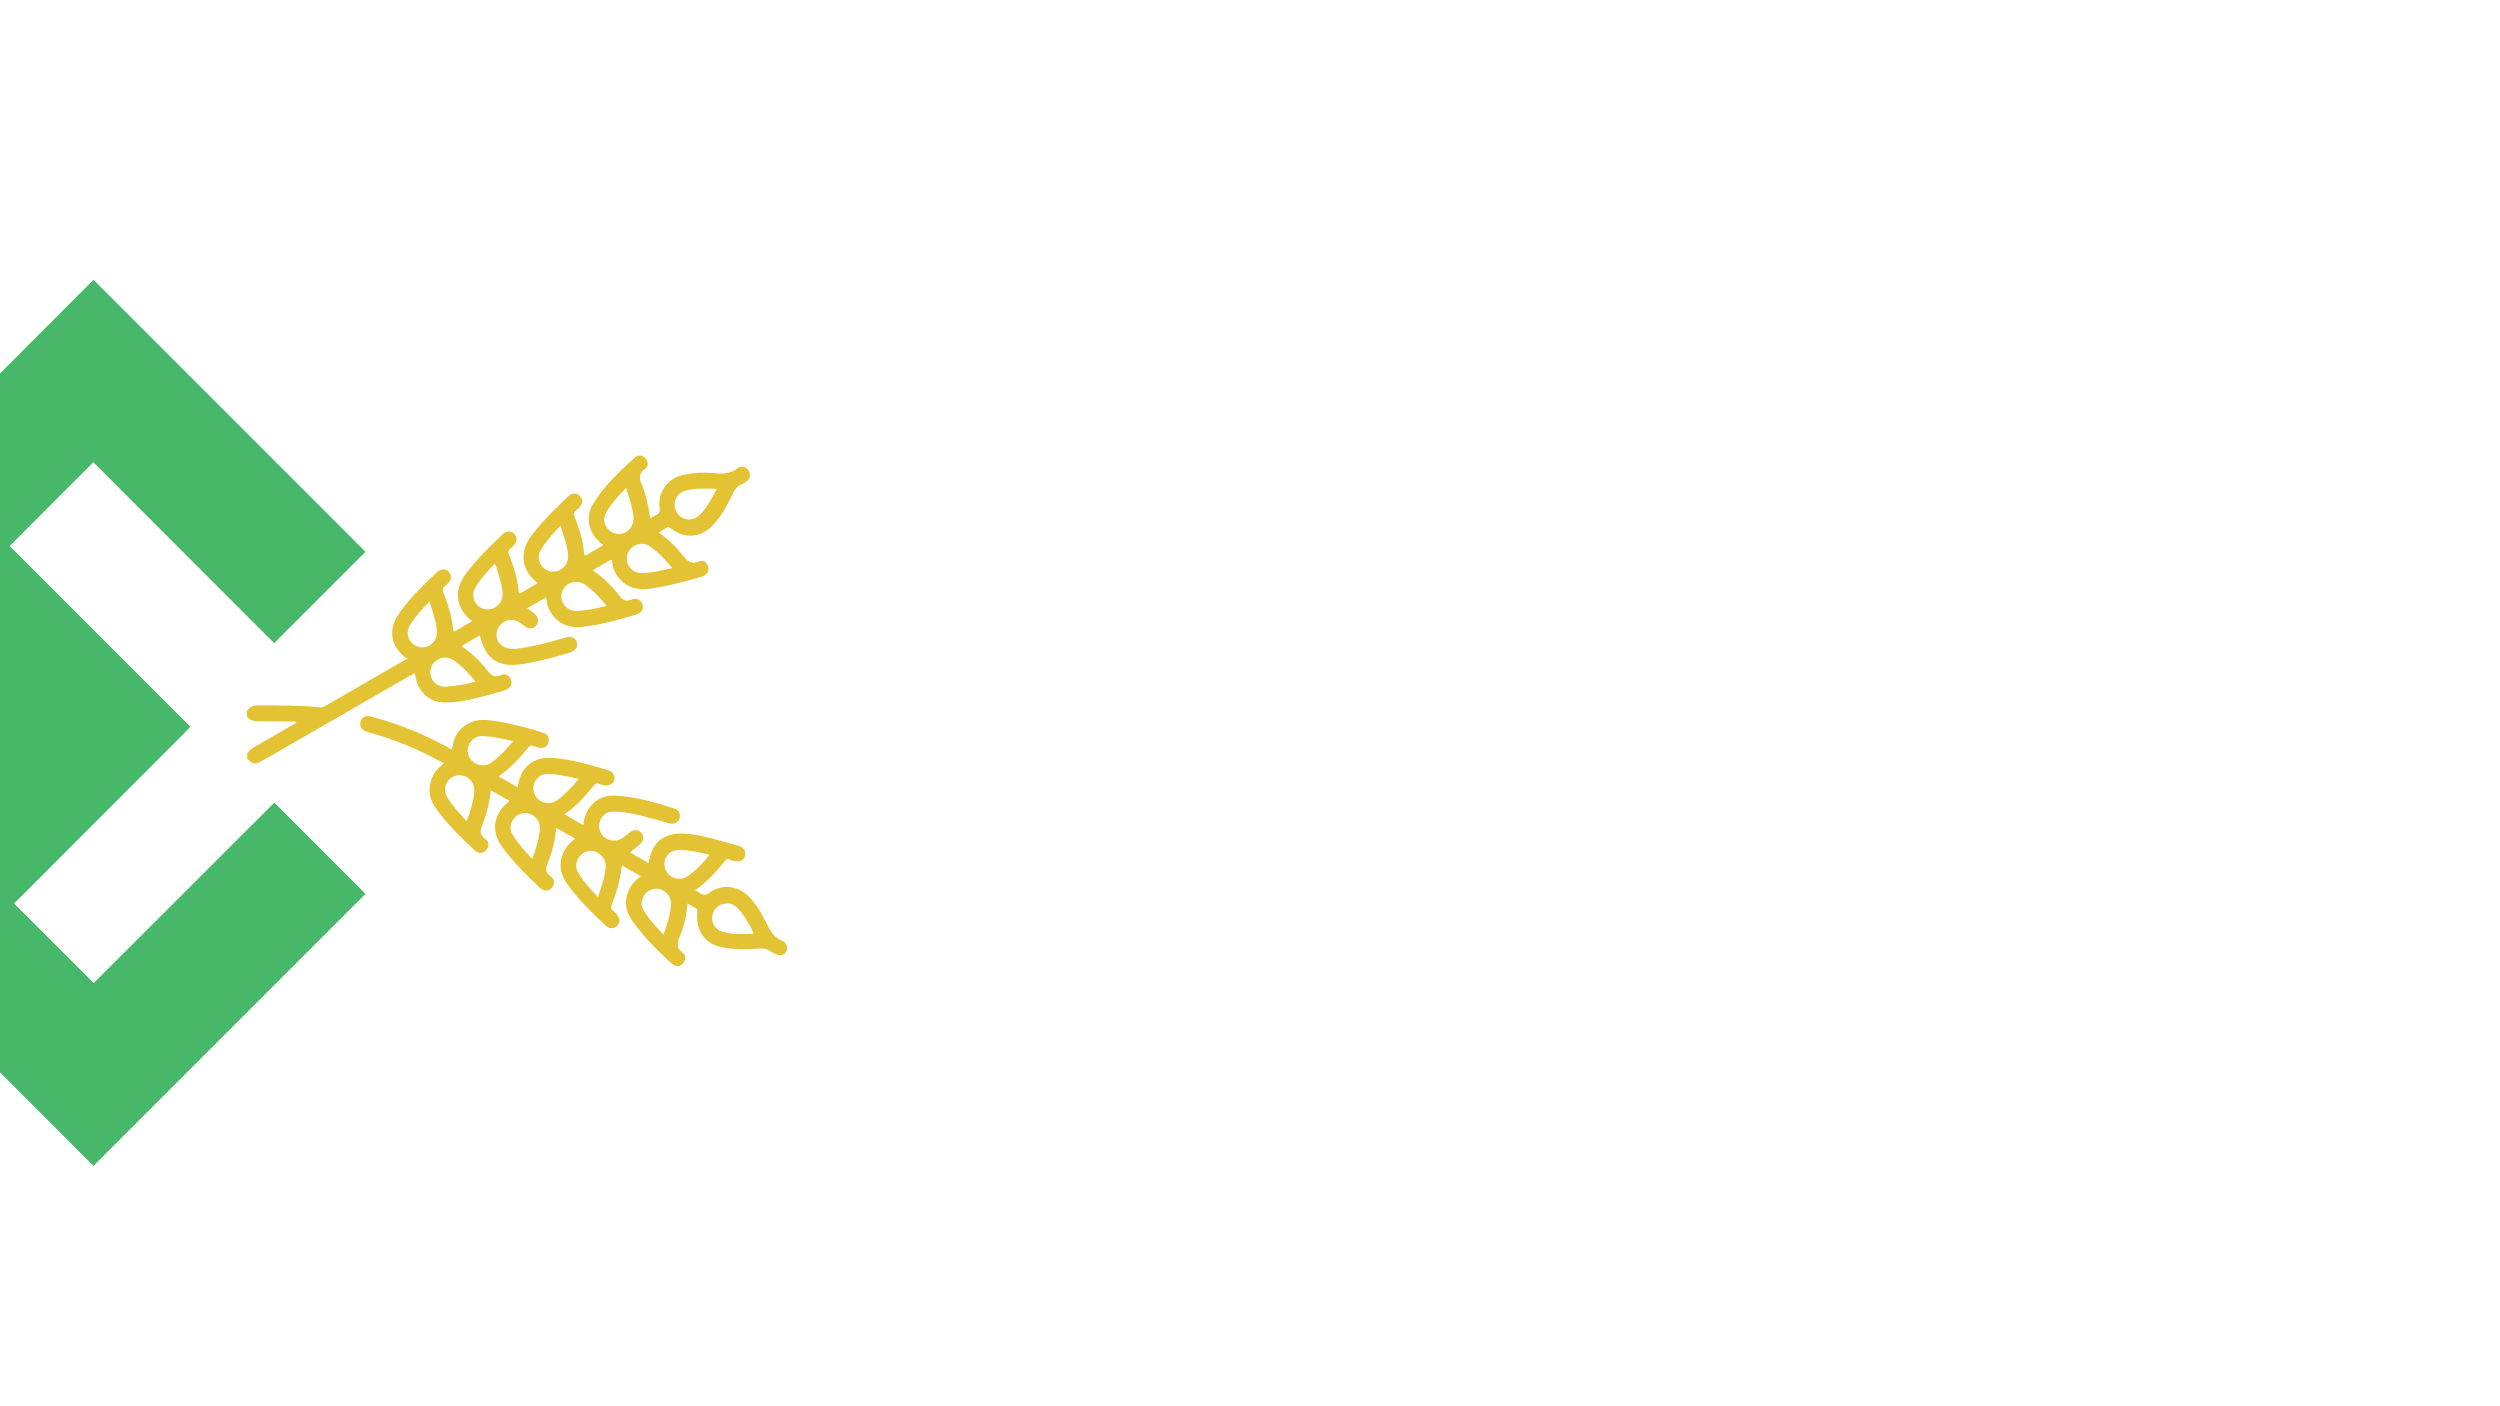 <?xml version="1.0" encoding="utf-8"?>
<!-- Generator: Adobe Illustrator 25.1.0, SVG Export Plug-In . SVG Version: 6.00 Build 0)  -->
<svg version="1.1" id="Layer_1" xmlns="http://www.w3.org/2000/svg" xmlns:xlink="http://www.w3.org/1999/xlink" x="0px" y="0px"
	 viewBox="0 0 1920 1080" style="enable-background:new 0 0 1920 1080;" xml:space="preserve">
<style type="text/css">
	.st0{fill:#FFFFFF;}
	.st1{display:none;opacity:0.7;}
	.st2{display:inline;}
	.st3{fill:#47B76A;}
	.st4{fill:#E3C233;}
</style>
<rect class="st0" width="1920" height="1080"/>
<g>
	<g class="st1">
		<g class="st2">
			<g>
				<g>
					<g>
						<path class="st0" d="M1859.2,435l11.1,0.7l2.2-31.2l-12.4-0.8c-5.4-0.4-10.8-0.7-16.3-1.2l-2.6-0.1L1840,421l-19-1.4l-0.6,8.2
							l0,0l-1.6,23.4l31.2,2.2l0.7-11.1l-20.1-1.4l0.6-7.8v-0.4l20.1,1.4l0.1-0.5l0,0l1.4-19l7.8,0.5L1859.2,435z M1850.6,432.5
							L1850.6,432.5l-0.1,0.5l-20.1-1.4v0.4l-0.7,9.9l20.1,1.4l-0.6,9.2l-29.2-2.1l1.5-21.4l0,0l0.6-8.2l19,1.4l1.3-18.5l1.6,0.1
							c5.4,0.4,10.8,0.7,16.3,1.2l11.3,0.8l-2.1,29.2l-9.2-0.6l1.4-20.1l-9.9-0.7L1850.6,432.5z"/>
					</g>
				</g>
				<g>
					<g>
						<path class="st0" d="M1907.3,483.2l-10.9,16.9l-6.6-4.2l10.5-16.5l-6-3.9l-11-7l4.4-7.1l16.9,10.9l6.1-9.4l-26.3-16.8
							l-17.1,26.7l6.3,4.1l9.8,6.2l-4,6.3l-6.1,9.4l2.2,1.4c4.6,3,9.2,5.9,13.8,8.9l10.3,6.6l16.8-26.3L1907.3,483.2z M1899.6,514.1
							l-9.5-6.1c-4.6-3-9.2-5.9-13.8-8.9l-1.4-0.9l4.9-7.8l0,0l5-7.9l-9.7-6.1l-6.4-4.1l16-25l24.7,15.8l-5,7.7l-16.9-10.9l-5.5,8.7
							l10.4,6.6l6.6,4.2l-10.5,16.5l8.4,5.3l10.8-17l7.7,5L1899.6,514.1z"/>
					</g>
				</g>
				<g>
					<g>
						<path class="st0" d="M1974.5,473.2l11.1,0.7l2.2-31.2l-12.5-0.9c-5.3-0.4-10.8-0.7-16.2-1.1l-2.6-0.1l-1.3,18.5l-18.9-1.4
							l-0.6,8.2l0,0l-1.4,18.7l-0.4,4.6l14.1,1l17.1,1.2l0.7-11.1L1946,479l0.6-7.8v-0.4l20.1,1.4l0.1-0.5l1.4-19l7.8,0.5
							L1974.5,473.2z M1965.8,470.6L1965.8,470.6l-0.1,0.5l-20.1-1.4v0.4l-0.7,9.9l20.1,1.4l-0.6,9.2l-19.1-1.4l-10.1-0.7l0.2-3.3
							l1.3-18.1l0,0l0.6-8.2l19,1.4l1.3-18.5l1.6,0.1c5.3,0.4,10.8,0.7,16.2,1.1l11.4,0.8l-2.1,29.2l-9.2-0.6l1.4-20.1l-9.9-0.7
							L1965.8,470.6z"/>
					</g>
				</g>
				<g>
					<g>
						<path class="st0" d="M2027.9,524.7l-5.3-3.3l-0.7,1l-10.2,15.9l-6.6-4.2l9.4-14.7l1.1-1.8l-16.9-10.9l4.5-7l16.9,10.9l6.1-9.4
							l-26.3-16.8l-14.2,22.4l-2.8,4.3l16.1,10.3l-4,6.3l-6.1,9.4l2.2,1.4c4.5,2.9,9,5.8,13.6,8.7l10.6,6.8l16.8-26.3L2027.9,524.7z
							 M2014.8,552.3l-9.7-6.3c-4.5-2.9-9.1-5.7-13.6-8.7l-1.4-0.9l4.9-7.8l0,0l5-7.9l-16.1-10.3l2.4-3.6l13.6-21.4l24.7,15.8
							l-5,7.7l-16.9-10.9l-5.5,8.7l16.9,10.9l-0.7,1.1l-9.8,15.4l8.4,5.3l10.8-17l0,0l0.2,0.1l7.6,4.8L2014.8,552.3z"/>
					</g>
				</g>
				<g>
					<g>
						<path class="st0" d="M1838.4,497.9l-10.8,17l-6.6-4.2l3.5-5.6l6.5-10.2l0.3-0.4l0.3-0.4l-16.9-10.9l4.4-7.1L1836,487l6.1-9.4
							l-26.3-16.8l-17.1,26.7l16.1,10.3l-4,6.3l0,0l-6.1,9.4l2.2,1.4c2.1,1.3,4.1,2.6,6.2,3.9c2.3,1.5,4.7,3,7,4.5l11,7l16.8-26.3
							L1838.4,497.9z M1830.7,528.8l-10.1-6.5c-2.3-1.5-4.7-3-7-4.5c-2.1-1.3-4.2-2.6-6.2-3.9l-1.4-0.9l4.9-7.8l0,0l5-7.9
							l-16.1-10.3l16-25l24.7,15.8l-5,7.7l-16.9-10.9l-5.5,8.7l16.9,10.9l-9.6,15l-0.9,1.5l8.4,5.3l10.9-16.9l7.7,5L1830.7,528.8z"
							/>
					</g>
				</g>
				<g>
					<g>
						<path class="st0" d="M1883.4,555.4l11.1,0.7l2.2-31.2l-12.1-0.9c-5.5-0.3-11-0.8-16.5-1.1l-2.6-0.2l-1.3,18.5l-19-1.4
							l-0.6,8.2l0,0l-1.6,23.4l31.2,2.2l0.7-11.1l-20.1-1.4l0.6-7.7l0,0l0.1-0.5l20.1,1.4l0.1-0.5l0,0l1.4-19l7.8,0.6L1883.4,555.4z
							 M1874.7,552.8L1874.7,552.8l-0.1,0.5l-20.1-1.4v0.3l-0.7,10l20.1,1.4l-0.6,9.2l-29.2-2.1l1.5-21.4l0,0l0.6-8.2l19,1.4
							l1.3-18.5l1.6,0.1c5.5,0.3,11,0.8,16.5,1.1l11.1,0.7l-2.1,29.2l-9.2-0.6l1.5-20.1l-9.9-0.7L1874.7,552.8z"/>
					</g>
				</g>
				<g>
					<g>
						<path class="st0" d="M1953.7,536l-10.8,17l-6.6-4.2l10.1-15.7l0.3-0.4l0.3-0.4l-16.9-10.9l4.4-7.1l16.9,10.9l6.1-9.4
							l-26.3-16.8l-17.1,26.7l16.1,10.3l-4,6.3l0,0l-6.1,9.4l2.2,1.4c4.3,2.8,8.8,5.6,13.1,8.4l11,7l16.8-26.3L1953.7,536z
							 M1946,567l-10.2-6.5c-4.3-2.8-8.8-5.6-13.1-8.4l-1.4-0.9l4.9-7.8l5.1-8l-16.1-10.3l16-25l24.7,15.8l-5,7.7l-16.9-10.9
							l-5.5,8.7l16.9,10.9l-10.6,16.6l8.4,5.3l10.9-16.9l7.7,5L1946,567z"/>
					</g>
				</g>
				<g>
					<g>
						<path class="st0" d="M1998.7,593.6l11.1,0.7l2.2-31.2l-12.5-0.9c-5.3-0.4-10.8-0.7-16.2-1.1l-2.6-0.2l-1.3,18.5l-19-1.4
							l-0.6,8.2l0,0l-1.6,23.4l31.2,2.2l0.7-11.1l-20.1-1.4l0.6-7.7l0.1-0.5l20.1,1.4l0.1-0.5l0,0l1.4-19l7.8,0.6L1998.7,593.6z
							 M1990,591L1990,591l-0.1,0.5l-20.1-1.4v0.3l0,0l-0.7,10l20.1,1.4l-0.6,9.2l-29.2-2.1l1.5-21.4l0,0l0.6-8.2l19,1.4l1.3-18.5
							l1.6,0.1c5.3,0.4,10.8,0.7,16.2,1.1l11.4,0.8l-2.1,29.2l-9.2-0.6l1.5-20.1l-9.9-0.7L1990,591z"/>
					</g>
				</g>
				<g>
					<g>
						<path class="st0" d="M2061.5,547.9l0.3-0.9l-15.5-9.9l-17.1,26.7l16.1,10.3l-4,6.3l0,0l-6.1,9.4l2.2,1.4
							c2.6,1.7,5.3,3.3,8,5.1l0.3-0.9c-2.6-1.7-5.1-3.3-7.7-5l-1.4-0.9l4.9-7.8l5.1-8l-16.1-10.3l16-25L2061.5,547.9z M2058.2,557.9
							l0.3-0.9l-9-5.8l-5.5,8.7l11.3,7.2l0.3-0.9l-10.3-6.6l4.4-7.1L2058.2,557.9z"/>
					</g>
				</g>
				<g>
					<g>
						<path class="st0" d="M1814.5,570.1l11.1,0.7l2.2-31.2l-13-0.9c-3.7-0.3-7.4-0.6-11.1-0.7c-1.5-0.1-3-0.2-4.5-0.3l-2.6-0.1
							l-1.3,18.5l-19-1.4l-0.6,8.2l0,0l-1.6,23.4l31.2,2.2l0.7-11.1l-20.1-1.4l0.6-7.7l0.1-0.5l17.4,1.2l2.7,0.2l0.1-0.5l0,0l1.4-19
							l7.8,0.5L1814.5,570.1z M1805.8,567.6L1805.8,567.6l-0.1,0.5l-2.1-0.2l-18-1.2v0.3l0,0l-0.7,10l20.1,1.4l-0.6,9.2l-29.2-2.1
							l1.5-21.4l0,0l0.6-8.2l19,1.4l1.3-18.5l1.6,0.1c1.5,0.1,2.9,0.2,4.3,0.3c3.8,0.3,7.5,0.5,11.3,0.8l12,0.8l-2.1,29.2l-9.2-0.6
							l1.4-20.1l-9.9-0.7L1805.8,567.6z"/>
					</g>
				</g>
				<g>
					<g>
						<path class="st0" d="M1862.6,618.3l-10.7,16.8l-0.1,0.2l-6.6-4.2l1.5-2.3l8.5-13.4l0.3-0.4l0.3-0.4l-16.9-10.9l4.4-7.1
							l16.9,10.9l6.1-9.4l-26.3-16.8l-14.2,22.4l-2.8,4.3l13.7,8.8l2.3,1.5l-0.4,0.7l-3.5,5.5l-6.1,9.4l2.2,1.4
							c4.5,2.9,9.1,5.9,13.6,8.7l10.5,6.7l4.2-6.6l12.6-19.7L1862.6,618.3z M1858.6,643.3l-3.9,6l-9.7-6.1
							c-4.5-2.9-9.1-5.9-13.6-8.7l-1.4-0.9l4.9-7.8l0,0l3.9-6.1l1.1-1.8l-5.9-3.8l-10.2-6.5l2.1-3.3l13.8-21.8l24.7,15.8l-5,7.7
							l-16.9-10.9l-5.5,8.7l16.9,10.9l-8.4,13.1l-2.2,3.4l8.4,5.3l0.5-0.8l10.3-16.2l7.7,5L1858.6,643.3z"/>
					</g>
				</g>
				<g>
					<g>
						<path class="st0" d="M1929.8,608.3l11.1,0.7l2.2-31.2l-13-0.9c-5.3-0.4-10.4-0.7-15.6-1l-2.6-0.1l-1.3,18.5l-19-1.4l-0.6,8.2
							l0,0l-1.6,23.4l31.2,2.2l0.7-11.1l-20.1-1.4l0.6-7.7l0,0l0.1-0.5l20.1,1.4l0.1-0.5l1.4-19l7.8,0.5L1929.8,608.3z
							 M1921.1,605.7L1921.1,605.7l-0.1,0.5l-20.1-1.4v0.3l-0.7,10l20.1,1.4l-0.6,9.2l-29.2-2.1l1.5-21.4l0,0l0.6-8.2l19,1.4
							l1.3-18.5l1.6,0.1c5.2,0.3,10.4,0.7,15.6,1l12.1,0.8l-2.1,29.2l-9.2-0.6l1.4-20.1l-9.9-0.7L1921.1,605.7z"/>
					</g>
				</g>
				<g>
					<g>
						<path class="st0" d="M1977.9,656.4l-10.9,16.9l-6.6-4.2l10-15.6l0.3-0.4l0.3-0.4l-16.9-10.9l4.5-7l16.9,10.9l6.1-9.4
							l-26.3-16.8l-17.1,26.7l16.1,10.3l-4,6.3l-6.1,9.4l2.2,1.4c4.4,2.8,9,5.7,13.4,8.5l10.7,6.9l16.8-26.3L1977.9,656.4z
							 M1970.1,687.4l-9.9-6.3c-4.4-2.8-9-5.7-13.4-8.5l-1.4-0.9l4.9-7.8l0,0l5.1-8l-16.1-10.3l16-25l24.7,15.8l-5,7.7l-16.9-10.9
							l-5.5,8.7l16.9,10.9l-10.5,16.5l8.4,5.3l10.8-17l7.7,5L1970.1,687.4z"/>
					</g>
				</g>
				<g>
					<g>
						<path class="st0" d="M2039,615.7l0.3-0.9c-3.2-0.2-6.3-0.4-9.5-0.7l-2.6-0.1l-1.3,18.5l-19-1.4l-0.6,8.2l0,0l-1.6,23.4
							l18.3,1.3l0.3-0.9l-17.6-1.3l1.5-21.4l0,0l0.6-8.2l19,1.4l1.3-18.5l1.6,0.1C2033,615.2,2035.9,615.5,2039,615.7z M2029.7,644
							l-13.4-1v0.3l-0.7,10l10.7,0.7l0.3-0.9l-10-0.7l0.6-7.7l0,0l0.1-0.5l12.1,0.9L2029.7,644L2029.7,644z"/>
					</g>
				</g>
				<g>
					<g>
						<path class="st0" d="M1793.7,633l-10.8,17l-6.6-4.3l10.5-16.5l-16.9-10.9l4.4-7.1l16.9,10.9l6.1-9.4l-26.3-16.8l-17.1,26.7
							l16.1,10.3l-4,6.3l0,0l-6.1,9.4l2.2,1.5c4.4,2.8,8.8,5.6,13.2,8.5l11,7l16.8-26.3L1793.7,633z M1785.9,664l-10.1-6.5
							c-4.4-2.8-8.8-5.6-13.2-8.5l-1.4-0.9l4.9-7.8l0,0l5-7.9l-16.1-10.3l16-25l24.7,15.8l-5,7.7l-16.9-10.9l-5.5,8.7l16.9,10.9
							l-10.6,16.6l8.4,5.3l10.9-16.9l7.7,5L1785.9,664z"/>
					</g>
				</g>
				<g>
					<g>
						<path class="st0" d="M1838.6,690.6l11.1,0.7l2.2-31.2l-12.7-0.8c-5.3-0.4-10.6-0.8-15.8-1.1l-2.6-0.2l-1.3,18.5l-19-1.4
							l-0.6,8.2l0,0l-1.6,23.4l31.2,2.2l0.7-11.1l-20.1-1.4l0.6-7.7l0,0l0.1-0.5l20.1,1.4l0.1-0.5l0,0l1.4-19l7.8,0.6L1838.6,690.6z
							 M1829.9,688L1829.9,688l-0.1,0.5l-20.1-1.4v0.3l-0.7,10l20.1,1.4l-0.6,9.2l-29.2-2.1l1.5-21.4l0,0l0.6-8.2l19,1.4l1.3-18.5
							l1.6,0.1c5.3,0.4,10.6,0.8,15.8,1.1l11.6,0.8l-2.1,29.2l-9.2-0.6l1.5-20.1l-9.9-0.7L1829.9,688z"/>
					</g>
				</g>
				<g>
					<g>
						<path class="st0" d="M1909,671.1l-10.8,17l-6.6-4.3l10.5-16.5l-16.9-10.9l4.4-7.1l16.9,10.9l6.1-9.4l-26.3-16.8l-15.3,24
							l-1.7,2.7l8.2,5.2l7.9,5l-1.8,2.9l-2.2,3.4l0,0l-6.1,9.4l2.2,1.5c4.3,2.8,8.8,5.6,13.1,8.4l7.2,4.6l3.7,2.4l16.8-26.3
							L1909,671.1z M1901.3,702.2l-3.8-2.4l-6.3-4c-4.3-2.8-8.8-5.6-13.1-8.4l-1.4-0.9l4.9-7.8l2.5-3.9l2.6-4l-11.2-7.2l-4.9-3.1
							l1-1.6l14.9-23.5l24.7,15.8l-5,7.7l-16.9-10.9l-5.5,8.7l16.9,10.9l-10.4,16.2l-0.2,0.3l0.6,0.4l7.7,5l10.9-16.9l7.7,5
							L1901.3,702.2z"/>
					</g>
				</g>
				<g>
					<g>
						<path class="st0" d="M1954,728.8l11.1,0.7l2.2-31.2l-13-0.9c-5.2-0.3-10.4-0.7-15.6-1l-2.6-0.2l-1.3,18.5l-19-1.4l-0.6,8.2
							l0,0l-1.6,23.4l31.2,2.2l0.7-11.1l-20.1-1.4l0.6-7.7l0.1-0.5l20.1,1.4l0.1-0.5l0,0l1.4-19l7.8,0.6L1954,728.8z M1945.3,726.2
							L1945.3,726.2l-0.1,0.5l-20.1-1.4v0.3l0,0l-0.7,10l20.1,1.4l-0.6,9.2l-29.2-2.1l1.5-21.4l0,0l0.6-8.2l19,1.4l1.3-18.5l1.6,0.1
							c5.2,0.3,10.4,0.7,15.6,1l12.1,0.8l-2.1,29.2l-9.2-0.6l1.5-20.1l-9.9-0.7L1945.3,726.2z"/>
					</g>
				</g>
				<g>
					<g>
						<path class="st0" d="M2016.7,683.1l0.3-0.9l-15.5-9.9l-17.1,26.7l16.1,10.3l-4,6.3l0,0l-6.1,9.4l2.2,1.5
							c2.6,1.7,5.3,3.3,8,5.1l0.3-0.9c-2.6-1.7-5.1-3.3-7.7-5l-1.4-0.9l4.9-7.8l5.1-8l-16.1-10.3l16-25L2016.7,683.1z M2013.4,693
							l0.3-0.9l-9-5.8l-5.5,8.7l11.3,7.2l0.3-0.9l-10.3-6.6l4.4-7.1L2013.4,693z"/>
					</g>
				</g>
				<g>
					<g>
						<path class="st0" d="M1769.7,705.3l11.1,0.7l2.2-31.2l-13-0.9c-5.3-0.4-10.4-0.7-15.7-1.1l-2.6-0.2l-1.3,18.5l-19-1.4
							l-0.6,8.2l0,0l-1.6,23.4l31.2,2.2l0.7-11.1L1741,711l0.6-7.7l0.1-0.5l20.1,1.4l0.1-0.5l0,0l1.4-19l7.8,0.6L1769.7,705.3z
							 M1761.1,702.7L1761.1,702.7l-0.1,0.5l-20.1-1.4v0.3l0,0l-0.7,10l20.1,1.4l-0.6,9.2l-29.2-2.1l1.5-21.4l0,0l0.6-8.2l19,1.4
							l1.3-18.5l1.6,0.1c5.3,0.4,10.4,0.7,15.7,1.1l12,0.8l-2.1,29.2l-9.2-0.6l1.4-20.1l-9.9-0.7L1761.1,702.7z"/>
					</g>
				</g>
				<g>
					<g>
						<path class="st0" d="M1817.8,753.4l-10.9,16.9l-6.6-4.2l10-15.6l0.3-0.4l0.3-0.4l-16.9-10.9l4.4-7.1l16.9,10.9l6.1-9.4
							l-26.3-16.8l-17.1,26.7l16.1,10.3l-4,6.3l-6.1,9.4l2.2,1.4c4.5,2.9,9.1,5.9,13.6,8.7l10.5,6.7l16.8-26.3L1817.8,753.4z
							 M1810.1,784.5l-9.7-6.1c-4.5-2.9-9.1-5.9-13.6-8.7l-1.4-0.9l4.9-7.8l0,0l5.1-8l-16.1-10.3l16-25l24.7,15.8l-5,7.7l-16.9-10.9
							l-5.5,8.7l16.9,10.9l-10.5,16.5l8.4,5.3l10.8-17l7.8,4.9L1810.1,784.5z"/>
					</g>
				</g>
				<g>
					<g>
						<path class="st0" d="M1896.5,740.9L1896.5,740.9l2-27.9l-13-0.9c-5.3-0.4-10.4-0.7-15.6-1l-2.6-0.2l-1.3,18.5l-19-1.4
							l-0.6,8.2l0,0l-1.6,23.4l31.2,2.2l0.7-11.1l-20.1-1.4l0.6-7.7l0,0l0.1-0.5l20.1,1.4l0.1-0.5l1.4-19l7.8,0.6l-1.5,20.1
							l10.5,0.7h0.6L1896.5,740.9z M1886.1,742.6l1.4-20.1l-9.9-0.7l-1.4,19l0,0l-0.1,0.5l-20.1-1.4v0.3l-0.7,10l20.1,1.4l-0.6,9.2
							l-29.2-2.1l1.5-21.4l0,0l0.6-8.2l19,1.4l1.3-18.5l1.6,0.1c5.2,0.3,10.4,0.7,15.6,1l12.1,0.8l-2.1,29.2L1886.1,742.6z"/>
					</g>
				</g>
				<g>
					<g>
						<path class="st0" d="M1933.2,791.6l-10.9,16.9l-6.6-4.2l10-15.6l0.3-0.4l0.3-0.4l-16.9-10.9l4.5-7l16.9,10.9l6.1-9.4
							l-26.3-16.8l-17.1,26.7l16.1,10.3l-4,6.3l-6.1,9.4l2.2,1.4c4.4,2.8,9,5.7,13.4,8.5l10.7,6.8l16.8-26.3L1933.2,791.6z
							 M1925.3,822.6l-9.9-6.3c-4.4-2.8-9-5.7-13.4-8.5l-1.4-0.9l4.9-7.8l0,0l5.1-8l-16.1-10.3l16-25l24.7,15.8l-5,7.7l-16.9-10.9
							l-5.5,8.7l16.9,10.9l-10.5,16.5l8.4,5.3l10.8-17l7.8,4.9L1925.3,822.6z"/>
					</g>
				</g>
				<g>
					<g>
						<path class="st0" d="M1985.1,749.2l-2.6-0.2l-1.3,18.5l-19-1.4l-0.6,8.2l0,0l-1.6,23.4l18.3,1.3l0.3-0.9l-17.6-1.3l1.5-21.4
							l0,0l0.6-8.2l19,1.4l1.3-18.5l1.6,0.1c3.1,0.2,6.1,0.4,9.2,0.6l0.3-0.9C1991.4,749.6,1988.3,749.4,1985.1,749.2z
							 M1971.6,778.4l-0.7,10l10.7,0.7l0.3-0.9l-10-0.7l0.6-7.7l0,0l0.1-0.5l12.1,0.9l0.3-0.9l-13.4-1V778.4z"/>
					</g>
				</g>
				<g>
					<g>
						<path class="st0" d="M1748.9,768.1l-10.8,17l-6.6-4.2l10-15.6l0.3-0.4l0.3-0.4l-16.9-10.9l4.4-7.1l16.9,10.9l6.1-9.4
							l-26.3-16.8l-17.1,26.7l16.1,10.3l-4,6.4l0,0l-6,9.4l2.2,1.5c4.4,2.8,8.8,5.6,13.2,8.5l11,7l16.8-26.3L1748.9,768.1z
							 M1741.2,799.2l-10.1-6.5c-4.4-2.8-8.8-5.6-13.2-8.5l-1.4-0.9l5-7.7l5-7.9l-16.1-10.3l16-25l24.7,15.8l-5,7.7l-16.9-10.9
							l-5.5,8.7l16.9,10.9l-10.5,16.5l8.4,5.3l10.9-16.9l7.7,5L1741.2,799.2z"/>
					</g>
				</g>
				<g>
					<g>
						<path class="st0" d="M1793.9,825.8l11.1,0.7l2.2-31.2l-12.7-0.8c-5.3-0.4-10.6-0.8-15.8-1.1l-2.6-0.2l-1.3,18.5l-19-1.4
							l-0.6,8.2l0,0l-1.6,23.4l31.2,2.2l0.7-11.1l-20.1-1.4l0.6-7.7l0,0l0.1-0.6l20.1,1.4l0.1-0.5l0,0l1.4-19l7.8,0.6L1793.9,825.8z
							 M1785.2,823.2L1785.2,823.2l-0.1,0.5l-20.1-1.4v0.3l-0.7,10l20.1,1.4l-0.6,9.2l-29.2-2.1l1.5-21.4l0,0l0.6-8.2l19,1.4
							l1.3-18.5l1.6,0.1c5.3,0.4,10.6,0.8,15.8,1.1l11.6,0.8l-2.1,29.2l-9.1-0.7l1.5-20.1l-9.9-0.7L1785.2,823.2z"/>
					</g>
				</g>
				<g>
					<g>
						<path class="st0" d="M1864.3,806.3l-10.8,17l-6.6-4.2l10-15.6l0.3-0.4l0.3-0.4l-16.9-10.9l4.4-7.1l16.9,10.9l6.1-9.4
							l-26.3-16.8l-17.1,26.7l16.1,10.3l-4,6.3l-6,9.4l2.2,1.5c4.3,2.8,8.8,5.6,13.1,8.4l11,7l16.8-26.3L1864.3,806.3z
							 M1856.5,837.4l-10.2-6.5c-4.3-2.8-8.8-5.6-13.1-8.4l-1.4-0.9l5-7.7l0,0l5-7.9l-16.1-10.3l16-25l24.7,15.8l-5,7.7l-16.9-10.9
							l-5.5,8.7l16.9,10.9l-10.5,16.5l8.4,5.3l10.9-16.9l7.7,5L1856.5,837.4z"/>
					</g>
				</g>
				<g>
					<g>
						<path class="st0" d="M1909.2,864l11.1,0.7l2.2-31.2l-13-0.9c-5.2-0.3-10.4-0.7-15.6-1l-2.6-0.2l-1.3,18.5l-19-1.4l-0.6,8.2
							l0,0l-1.6,23.4l31.2,2.2l0.7-11.1l-20.1-1.4l0.6-7.7l0.1-0.6l20.1,1.4l0.1-0.5l0,0l1.4-19l7.8,0.6L1909.2,864z M1900.5,861.4
							L1900.5,861.4l-0.1,0.5l-20.1-1.4v0.3l0,0l-0.7,10l20.1,1.4l-0.6,9.2l-29.2-2.1l1.5-21.4l0,0l0.6-8.2l19,1.4l1.3-18.5l1.6,0.1
							c5.2,0.3,10.4,0.7,15.6,1l12.1,0.8l-2.1,29.2l-9.1-0.7l1.5-20.1l-9.9-0.7L1900.5,861.4z"/>
					</g>
				</g>
				<g>
					<g>
						<path class="st0" d="M1968.7,828.1l0.3-0.9l-9-5.8l-5.5,8.7l11.3,7.2l0.3-0.9l-10.3-6.6l4.4-7.1L1968.7,828.1z M1972,818.3
							l0.3-0.9l-15.5-9.9l-17.1,26.7l16.1,10.3l-4,6.3l0,0l-6,9.4l2.2,1.5c2.6,1.7,5.3,3.3,8,5.1l0.3-0.9c-2.6-1.7-5.1-3.3-7.7-5
							l-1.4-0.9l5-7.7l0,0l5-7.9l-16.1-10.3l16-25L1972,818.3z"/>
					</g>
				</g>
				<g>
					<g>
						<path class="st0" d="M1725,840.5l11.1,0.7l2.2-31.2l-13-0.9c-5.3-0.4-10.4-0.7-15.7-1.1l-2.6-0.2l-1.3,18.5l-19-1.4l-0.6,8.2
							l0,0l-1.6,23.4l31.2,2.2l0.7-11.1l-20.1-1.4l0.6-7.7l0.1-0.5l20.1,1.4l0.1-0.5l0,0l1.4-19l7.8,0.6L1725,840.5z M1716.3,837.9
							L1716.3,837.9l-0.1,0.5l-20.1-1.4v0.3l0,0l-0.7,10l20.1,1.4l-0.6,9.2l-29.2-2.1l1.5-21.4l0,0l0.6-8.2l19,1.4l1.3-18.5l1.6,0.1
							c5.3,0.4,10.4,0.7,15.7,1.1l12,0.8l-2.1,29.2l-9.1-0.7l1.4-20.1l-9.9-0.7L1716.3,837.9z"/>
					</g>
				</g>
				<g>
					<g>
						<path class="st0" d="M1773.1,888.6l-10.9,16.9l-6.6-4.2l10.1-15.7l0.3-0.4l0.3-0.4l-16.9-10.9l4.4-7.1l16.9,10.9l6.1-9.4
							l-26.3-16.8l-17.1,26.7l16.1,10.3l-4,6.3l-6.1,9.4l2.2,1.4c4.5,2.9,9.1,5.9,13.6,8.7l10.5,6.7l16.8-26.3L1773.1,888.6z
							 M1765.4,919.6l-9.7-6.1c-4.5-2.9-9.1-5.9-13.6-8.7l-1.4-0.9l4.9-7.8l0,0l5.1-8l-16.1-10.3l16-25l24.7,15.8l-5,7.7l-16.9-10.9
							l-5.5,8.7l16.9,10.9l-10.5,16.5l8.4,5.3l10.8-17l7.7,5L1765.4,919.6z"/>
					</g>
				</g>
				<g>
					<g>
						<path class="st0" d="M1840.3,878.7l11.1,0.7l2.2-31.2l-13-0.9c-5.3-0.4-10.4-0.7-15.6-1l-2.6-0.2l-1.3,18.5l-19-1.4l-0.6,8.2
							l0,0l-1.6,23.4l31.2,2.2l0.7-11.1l-20.1-1.4l0.6-7.7l0,0l0.1-0.5l20.1,1.4l0.1-0.5l1.4-19l7.8,0.6L1840.3,878.7z
							 M1831.6,876.1L1831.6,876.1l-0.1,0.5l-20.1-1.4v0.3l-0.7,10l20.1,1.4l-0.6,9.2L1801,894l1.5-21.4l0,0l0.6-8.2l19,1.4
							l1.3-18.5l1.6,0.1c5.2,0.3,10.4,0.7,15.6,1l12.1,0.8l-2.1,29.2l-9.1-0.7l1.4-20.1l-9.9-0.7L1831.6,876.1z"/>
					</g>
				</g>
				<g>
					<g>
						<path class="st0" d="M1888.4,926.8l-6.8,10.6l-4.1,6.3l-6.6-4.2l5.6-8.7l4.4-7l0.3-0.4l0.3-0.4l-13.7-8.8l-3.2-2l1.6-2.5
							l2.9-4.5l16.9,10.9l6.1-9.4l-26.3-16.8l-2.8,4.3l-14.2,22.4l16.1,10.3l-4,6.3l-6.1,9.4l2.2,1.4c4.4,2.8,9,5.7,13.4,8.5
							l10.7,6.8l8.7-13.6l8.1-12.7L1888.4,926.8z M1888.9,944.9l-8.3,13l-9.9-6.3c-4.4-2.8-9-5.7-13.4-8.5l-1.4-0.9l4.9-7.8l0,0
							l5.1-8l-16.1-10.3l13.1-20.5l2.9-4.5l24.7,15.8l-5,7.7l-16.9-10.9l-2.9,4.6l-2.6,4.1l5.2,3.3l11.7,7.6l-4.2,6.6l-6.3,9.9
							l8.4,5.3l4.4-7l6.4-10l7.7,5L1888.9,944.9z"/>
					</g>
				</g>
				<g>
					<g>
						<path class="st0" d="M1940.2,914.2l-13.4-1v0.3l-0.7,10l10.7,0.7l0.3-0.9l-10-0.7l0.6-7.7l0,0l0.1-0.5l12.1,0.9L1940.2,914.2
							L1940.2,914.2z M1949.5,886l0.3-0.9c-3.2-0.2-6.3-0.4-9.5-0.7l-2.6-0.2l-1.3,18.5l-19-1.4l-0.6,8.2l0,0l-1.6,23.4l18.3,1.3
							l0.3-0.9l-17.6-1.3l1.5-21.4l0,0l0.6-8.2l19,1.4l1.3-18.5l1.6,0.1C1943.5,885.6,1946.5,885.8,1949.5,886z"/>
					</g>
				</g>
				<g>
					<g>
						<path class="st0" d="M1704.2,903.3l-10.8,17l-6.6-4.2l10-15.6l0.3-0.4l0.3-0.4l-16.9-10.9l4.4-7.1l16.9,10.9l6.1-9.4
							l-26.3-16.8l-17.1,26.7l16.1,10.3l-4,6.4l0,0l-6,9.4l2.2,1.4c4.4,2.8,8.8,5.6,13.2,8.5l11,7l16.8-26.3L1704.2,903.3z
							 M1696.5,934.3l-10.1-6.4c-4.4-2.8-8.8-5.6-13.2-8.5l-1.4-0.9l5-7.7l5-7.9l-16.1-10.3l16-25l24.7,15.8l-5,7.7l-16.9-10.9
							l-5,7.9l-0.3,0.4l-0.2,0.3l16.9,10.9l-10.5,16.5l8.4,5.3l10.9-16.9l7.8,4.9L1696.5,934.3z"/>
					</g>
				</g>
				<g>
					<g>
						<path class="st0" d="M1749.2,960.9l11.1,0.7l2.2-31.2l-12.7-0.8c-5.3-0.4-10.6-0.8-15.8-1.1l-2.6-0.1l-1.3,18.5l-19-1.4
							l-0.6,8.2l0,0l-1.6,23.4l31.2,2.2l0.7-11.1l-20.1-1.4l0.6-7.7l0,0l0.1-0.5l20.1,1.4l0.1-0.5l0,0l1.4-19l7.8,0.6L1749.2,960.9z
							 M1740.4,958.3L1740.4,958.3l-0.1,0.5l-20.1-1.4v0.3l-0.7,10l20.1,1.4l-0.6,9.2l-29.2-2.1l1.5-21.4l0,0l0.6-8.2l19,1.4
							l1.3-18.5l1.6,0.1c5.3,0.4,10.6,0.8,15.8,1.1l11.6,0.8l-2.1,29.2l-9.2-0.6l1.5-20.1l-9.9-0.7L1740.4,958.3z"/>
					</g>
				</g>
				<g>
					<g>
						<path class="st0" d="M1819.5,941.5l-10.8,17l-6.6-4.2l10-15.6l0.5-0.9l-16.9-10.9l4.4-7.1l16.9,10.9l6.1-9.4l-26.3-16.8
							l-17.1,26.7l16.1,10.3l-4,6.4l-6,9.4l2.2,1.4c4.3,2.8,8.8,5.6,13.1,8.4l11,7l16.8-26.3L1819.5,941.5z M1811.8,972.4l-10.2-6.5
							c-4.3-2.8-8.8-5.6-13.1-8.4l-1.4-0.9l5-7.7l0,0l5-7.9l-16.1-10.3l16-25l24.7,15.8l-5,7.7l-16.9-10.9l-5,7.9l-0.3,0.4l-0.2,0.3
							l16.9,10.9l-10.5,16.5l8.4,5.3l10.9-16.9l7.8,4.9L1811.8,972.4z"/>
					</g>
				</g>
				<g>
					<g>
						<path class="st0" d="M1864.5,999.1l11.1,0.7l2.2-31.2l-13-0.9c-5.2-0.3-10.4-0.7-15.6-1l-2.6-0.1l-1.3,18.5l-19-1.4l-0.6,8.2
							l0,0l-1.6,23.4l31.2,2.2l0.7-11.1l-20.1-1.4l0.6-7.7l0.1-0.5l20.1,1.4l0.1-0.5l0,0l1.4-19l7.8,0.6L1864.5,999.1z
							 M1855.8,996.5L1855.8,996.5l-0.1,0.5l-20.1-1.4v0.3l0,0l-0.7,10l20.1,1.4l-0.6,9.2l-29.2-2.1l1.5-21.4l0,0l0.6-8.2l19,1.4
							l1.3-18.5l1.6,0.1c5.2,0.3,10.4,0.7,15.6,1l12.1,0.8l-2.1,29.2l-9.2-0.6l1.5-20.1l-9.9-0.7L1855.8,996.5z"/>
					</g>
				</g>
				<g>
					<g>
						<path class="st0" d="M1915.3,956.5l-3.5,5.4c0.3,0.2,0.6,0.4,0.9,0.5l2.9-4.5l8.4,5.4l0.3-0.9L1915.3,956.5z M1912.1,942.5
							l-8.9,13.9c0.3,0.2,0.5,0.4,0.9,0.6l8.4-13.1l14.9,9.5l0.3-0.9L1912.1,942.5z"/>
					</g>
				</g>
			</g>
		</g>
	</g>
</g>
<g>
	<path class="st3" d="M210.7,616.4l70,70.1L71.8,895.4l-12-12c-19.9-20-39.9-40-59.8-59.9V286.8l71.8-71.9l208.9,208.9l-70.1,70.1
		l-10.3-10.2L71.7,355l-61.3,61.4l-2.9,3l138.7,138.8l-3.6,3.6l0.1,0.1l-131.9,132l19.3,19.3L72,755L210.7,616.4z"/>
	<path class="st4" d="M574.9,361.4c-1.6-2.5-4-3.6-7-2.5c-0.4,0.2-0.9,0.2-1.1,0.4c-5.7,4.8-12.1,4.7-19,4c-7.6-0.7-15.4-0.2-23,1.4
		c-12.4,2.7-19.9,13.8-18.2,25.7c0.3,2.5-0.2,4-2.6,5.1c-1.5,0.6-2.8,1.5-4.7,2.6c-0.9-7.6-2.5-14.8-4.8-21.7c-0.3-1-0.5-2.1-1-3.1
		c-2.5-4.9-3.7-9.4,2.1-13.4c2.7-1.8,2.3-5.4,0-8c-2.3-2.5-5.4-3-7.9-0.6c-12.1,11-24.1,22.1-32.6,36.4c-5.2,8.8-4.2,21.9,8.3,31
		c-4.5,2.5-8.7,5-12.9,7.5c-1.5,0.9-1.8,0-1.9-1.3c-0.9-10-4-19.5-7.6-28.8c-0.7-1.8-0.2-2.7,1-3.7c1.3-1.1,2.7-2.3,3.7-3.7
		c1.9-2.6,1.8-5.4-0.3-7.7c-2.1-2.2-4.7-2.5-7.4-1c-0.5,0.2-1,0.6-1.3,0.9c-10.1,9.5-20,19.3-28.5,30.4c-9.8,12.9-7.7,27,4.8,36.5
		c-4.4,2.5-8.6,5-12.8,7.5c-1.4,0.9-1.8,0.1-1.9-1.3c-0.8-10-4-19.3-7.5-28.4c-0.7-1.8-0.5-2.9,1-4.1c1.3-1.1,2.7-2.3,3.6-3.7
		c1.9-2.6,1.8-5.4-0.4-7.7c-2.1-2.2-4.7-2.5-7.4-1c-0.5,0.2-1,0.6-1.3,1c-10.1,9.4-19.8,19.1-28.2,30.1c-9.8,12.7-8.5,26.9,4.5,36.8
		c-4.4,2.6-8.6,5-12.8,7.5c-1.4,0.8-1.8,0.1-1.9-1.4c-0.8-9.8-3.8-19-7.4-28c-0.8-2.1-0.8-3.4,1.1-4.8c1.4-1,2.6-2.3,3.7-3.7
		c1.8-2.5,1.4-5.2-0.6-7.4c-2-2.1-4.5-2.4-7-1.2c-0.6,0.2-1.2,0.7-1.7,1.1c-10.8,10.2-21.6,20.4-30,32.8c-7.9,11.7-6,23.5,4.8,32.7
		c0.5,0.4,1.2,0.6,2.2,1.1c-21.8,12.6-42.6,24.6-63.6,36.7c-1.6,0.9-3,0.9-4.7,0.7c-15.5-1.4-31-1.3-46.5-1.4c-3.8,0-6.7,1-8.5,4.5
		v4.1c2.4,3.3,5.8,3.7,9.6,3.7c8.5-0.1,16.9,0.1,25.5,0.2c0.9,0,2.2-0.6,2.9,0.8c-10.7,6.2-21.4,12.5-32.1,18.5
		c-2.3,1.4-4.5,2.8-5.7,5.1v4.1c4.4,4.5,6,4.7,11.9,1.3c37.5-21.5,75.3-43.3,112.9-65c1.1-0.6,2.3-1.3,3.7-2c1.1,2.9,1.1,6,2.4,8.7
		c4.2,8.9,11.1,13.8,21,13.8c13.2,0,25.8-3.8,38.4-7.2c2.7-0.7,5.5-1.4,8.1-2.4c3.7-1.3,5.2-4.2,4.3-7.6c-1-3.3-4.2-5.5-7.6-3.9
		c-5.2,2.4-7.8,0.3-10.9-3.7c-5.5-7-11.9-13.2-19.7-18.6c5-2.9,9.5-5.5,14.2-8.2c3.2,14.2,9.9,21.2,21.2,22.6
		c5.6,0.6,11.1-0.4,16.5-1.4c10.4-2,20.8-4.6,31-7.8c4.9-1.6,6.9-4.4,5.7-8.1c-1.2-3.6-4.3-4.8-8.9-3.5c-12.6,3.6-25.1,7.2-38.2,8.6
		c-10,1-16.9-6-13.9-14.6c2.4-6.8,10.6-9.7,16.6-5.9c1.8,1.1,3.4,2.6,5.2,3.7c3,1.9,6.4,1.3,8.3-1.4c1.9-2.6,1.4-6-1.2-8.4
		c-1.8-1.6-3.7-2.9-6-4.6c4.9-2.9,9.4-5.5,14-8.1c1.7,2,1,4.5,1.8,6.5c4.3,11.3,13.8,17.3,26.1,16c14.2-1.6,28.1-5.3,41.7-9.5
		c4.4-1.4,6.1-4.4,4.9-7.9c-1.2-3.5-4.5-5.2-8.5-3.6c-4.3,1.8-6.6,0.4-9.2-3c-5.7-7.3-12.3-13.9-20.5-19.5c4.8-2.9,9.5-5.5,14.1-8.2
		c1.5,2.1,0.9,4.4,1.7,6.4c4.4,11.9,14.6,17.8,27.6,16c13.3-1.8,26.2-5.2,39-8.9c1-0.3,2.1-0.6,3-1.1c2.9-1.5,4.2-3.9,3.3-7
		c-1-3.2-3.7-5.5-6.8-4.1c-6.2,2.8-9.2-0.2-12.7-4.6c-5.2-6.6-11.2-12.4-18.6-17.5c2.2-1.3,4.1-2.3,5.9-3.6c1.4-1,2.3-0.5,3.5,0.4
		c11.1,8.4,23.5,7.2,32.9-3.1c6.4-6.9,10.7-15.2,14.7-23.5c1.5-3.2,3.3-5.7,6.6-7.2c1.8-0.8,3.6-1.9,5.1-3.3
		C576.2,366.7,576.5,364,574.9,361.4z M315.6,493c-3.2-4-3.3-9.1-0.2-13.8c4.1-6.1,8.8-11.5,14.4-17.3c2.3,7.8,5.2,14.7,5.7,22.3
		c0.4,5.7-2.2,10.3-7.2,12.2C323.8,498.2,318.7,496.8,315.6,493z M365.2,523.5c-7.4,2-14.6,3.3-22.1,3.8c-5.8,0.4-10-2.1-11.9-7.1
		c-1.8-4.7-0.3-9.7,3.6-12.7c4.1-3.2,9.5-3.4,13.9-0.2C355,511.7,360.2,517.3,365.2,523.5z M379,467.1c-4.1,1.9-8.9,1-12.2-2.2
		c-3.3-3.3-4.4-8.3-2.4-12.3c3.9-7.5,9.6-13.4,15.8-19.9c2.5,8.2,5.3,15.4,5.8,23.1C386.2,460.6,383.4,465.2,379,467.1z
		 M416.6,435.3c-3.3-3.6-3.8-8.8-1.2-13.1c4.1-6.7,9.2-12.4,15.1-18.5c2.4,8,5.2,15,5.8,22.5c0.4,4.9-2.3,9.7-6.8,11.8
		C425,440.1,419.9,439,416.6,435.3z M466,465.3c-8.2,2.1-15.9,3.7-23.9,3.9c-2.6,0.1-5-1-7-2.6c-4.6-3.9-5.3-10.7-1.7-15.4
		c3.7-4.8,10.7-5.8,15.9-2.2C455.7,453.4,460.7,459,466,465.3z M466.8,406.1c-3.4-3.9-3.7-9-0.6-13.8c4-6.2,9-11.7,14.6-17.6
		c2.3,7.6,5,14.6,5.7,22c0.6,5.4-2.1,10.4-6.9,12.5C475.2,411.1,470.1,409.9,466.8,406.1z M516.3,436.3c-8.1,1.9-15.7,3.7-23.5,3.8
		c-5,0.1-9-2.7-10.7-7.2c-1.7-4.5-0.3-9.5,3.3-12.5c3.7-3.1,9.1-3.7,13.2-1.1C505.5,423.8,510.8,429.8,516.3,436.3z M536.9,395.9
		c-3.7,3.3-8.5,4-12.6,1.9c-4-2-6.6-6.6-6.1-11c0.6-5,3.2-8.5,8.2-9.9c7.7-2.1,15.6-1.8,24.1-1.4C546.4,383,542.9,390.3,536.9,395.9
		z"/>
	<path class="st4" d="M603,724.3c-0.5-0.6-1.1-1.3-1.8-1.6c-6.8-2.5-9.9-8-12.8-14.2c-3.5-7.3-7.7-14.2-13.5-20.1
		c-8.1-8.2-20.6-9.8-29.8-2.9c-3.2,2.3-5.2,2.1-8,0.1c-1-0.7-2-1.3-3.2-2c8.9-6.2,16-13.9,22.7-22.2c1-1.4,2-2.1,3.7-1.2
		c1,0.6,2.3,0.8,3.5,1c4.1,1,7.3-0.4,8.3-3.6c1.1-3.6-0.5-6.7-4.8-8c-8.4-2.5-16.9-4.8-25.3-6.8c-5.6-1.4-11.4-2.4-17.2-2.6
		c-15.3-0.6-24.4,7-26.6,22.7c-4.9-2.8-9.6-5.5-14.4-8.3c2.5-2.1,4.9-3.8,7.2-5.7c3.3-2.9,3.8-6.5,1.6-9.2c-2.2-2.8-5.9-2.9-9.3-0.2
		c-1.9,1.5-3.7,3.2-5.8,4.5c-4.1,2.5-9.5,2.1-13.3-1c-3.6-2.9-5-8-3.4-12.5c1.7-4.5,5.4-7.3,10.6-7.2c10.7,0.2,21,3.1,31.3,5.8
		c3.9,1,7.7,2.3,11.7,3.3c3.4,0.9,6.5-0.8,7.5-3.8c1-3.1-0.4-6.5-3.7-7.6c-15.2-4.7-30.5-9.4-46.5-10c-10.6-0.3-21.9,6.6-23.7,22.3
		c-1.5,0.1-2.5-0.9-3.6-1.6c-3.6-2-7.2-4.1-10.9-6.4c8.8-6,15.7-13.4,22-21.4c1.6-2,3-2.8,5.3-1.7c0.9,0.4,1.8,0.6,2.7,0.8
		c3.9,1,7.2-0.6,8.2-3.8c1-3.3-0.8-6.6-4.7-7.7c-13.8-4.1-27.6-8.2-42.2-9.4c-15-1.3-25.4,7.1-27.2,22.6c-4.9-2.8-9.5-5.5-14.6-8.4
		c9.1-6.4,16.2-14.1,22.8-22.3c1.1-1.4,2.2-1.7,3.8-1.1c1.5,0.6,3,1.1,4.6,1.4c3.4,0.6,6-0.9,7-4.1c1-3.3-0.2-6-3.5-7.2
		c-2.7-1.1-5.6-1.9-8.4-2.7c-11.7-3.2-23.4-6.2-35.6-7.3c-14.4-1.3-25,8.8-26.1,20.3c-0.4,3.8-2.5,1.4-3.5,0.7
		c-12.9-7-26.3-13.1-40.2-17.9c-6-2.1-12.1-3.8-18.1-5.6c-4.7-1.4-7.6,0-8.9,3.7c-1.1,3.5,0.9,6.7,5.4,8
		c20.4,5.6,39.8,13.4,58.6,24.1c-3.3,2.8-6.6,5.6-8.4,9.5c-4.3,9-3.2,17.5,2.6,25.5c8.5,11.8,18.9,21.9,29.4,31.7
		c2.9,2.8,6.7,2.6,9-0.1c2.2-2.5,2.4-6.3-0.8-8.6c-4.5-3.3-4.1-6.5-2.2-10.9c3.3-8.3,5.5-16.9,6.5-26.5c4.8,2.8,9.5,5.4,14.3,8.2
		c-1.8,1.8-3.7,3.2-5.2,4.9c-7.8,9.6-7.9,20.3-0.2,30.8c8.4,11.4,18.4,21.2,28.6,30.9c3.2,3,6.9,3,9.3,0.2c2.6-2.8,2.4-6.4-1.3-9.2
		c-3.8-2.9-3.6-5.6-2-9.5c3.5-8.6,5.9-17.6,6.7-27.4c4.8,2.8,9.5,5.5,14.6,8.3c-5.4,3.8-9,8.7-10.6,14.8c-1.9,7.5,0.2,14.2,4.6,20.2
		c8.5,11.8,18.8,22,29.4,31.8c3,2.8,6.7,2.5,9-0.1c2.3-2.5,2.1-5.7-0.7-8.8c-1-0.9-1.9-1.9-3-2.8c-1.4-1.1-1.5-2.2-0.9-3.9
		c3.9-9.8,6.8-19.8,8-30.7c4.9,2.9,9.5,5.5,14.6,8.4c-5.5,3.8-9.1,8.6-10.7,14.6c-1.8,7.1-0.2,13.6,4.1,19.6
		c8.6,12.2,19.2,22.6,30.2,32.7c2.9,2.9,6.4,2.6,8.8,0.1c2.3-2.5,2.5-6.3-0.6-8.6c-4.5-3.3-4.1-6.6-2.2-11.3
		c3.3-8.3,5.6-16.9,6.2-26.2c2.4,1.4,4.5,2.5,6.5,3.7c1.1,0.6,1.1,1.5,1,2.7c-1.4,16.1,7.2,26.3,23.2,28c8,0.9,15.9,1,23.9,0.2
		c3.2-0.3,6,0,8.8,1.9c1.8,1.3,3.7,2.1,5.7,2.9c2.8,1.1,5.1-0.1,6.7-2.4C604.9,729,604.8,726.6,603,724.3z M364.3,608
		c-0.8,7.7-2.9,15.1-5.9,22.6C353,625,348,619.4,343.9,613c-3.1-4.9-2.8-9.8,0.6-13.8c3-3.5,8.2-4.8,12.5-3.1
		C361.7,598,364.9,602.9,364.3,608z M363.6,585.3c-3.8-2.9-5.4-8.1-3.7-12.7c1.7-4.5,5.9-7.5,11-7.3c7.7,0.4,15.2,1.8,23.2,3.9
		c-5.3,6.4-10.5,12-16.8,16.5C373.1,588.6,367.7,588.4,363.6,585.3z M414.6,637.6c-0.9,7.5-3,14.7-5.8,22.1
		c-5.4-5.8-10.4-11.2-14.4-17.5c-1.8-2.8-2.9-5.7-2-9.1c1.5-5.7,7-9.5,12.4-8.6C411.1,625.5,415.4,631.2,414.6,637.6z M414,614.4
		c-3.7-2.8-5.2-7.8-3.9-12.3c1.5-4.7,5.8-8,11.1-7.7c7.6,0.3,15.2,1.8,23.2,3.9c-5.3,6.4-10.5,12-16.9,16.5
		C423.4,617.7,418,617.4,414,614.4z M459.2,688.9c-5.5-5.7-10.3-11.1-14.3-17.3c-1.8-2.6-2.9-5.5-2.2-8.8c1.2-5.7,6.5-9.9,12-9.3
		c5.7,0.6,10.6,5.6,10.4,11.5C464.8,673.1,462.1,680.7,459.2,688.9z M509.6,717.8c-5.6-5.7-10.4-11.1-14.4-17.2
		c-1.7-2.5-2.9-5.2-2.3-8.3c1-6,6.2-10.2,12-9.7c5.9,0.5,10.7,5.6,10.4,11.8C515,702.4,512.4,709.9,509.6,717.8z M514.6,672.5
		c-3.7-2.9-5.2-8-3.8-12.3c1.6-4.8,5.7-7.6,11.1-7.5c7.6,0.1,15.1,1.9,23,3.7c-5,6.5-10.4,12.1-16.8,16.5
		C524,675.8,518.5,675.5,514.6,672.5z M577.2,717.2c-7.7,0.2-15.4,0.6-22.8-1.8c-5.4-1.8-8.2-6.8-7.3-12.4c0.9-5.3,5.6-9.2,11.7-9.2
		c2.2-0.1,4.6,0.8,6.7,2.8c5.6,5.3,9.1,12,12.7,18.6C578.8,716.2,579,717.2,577.2,717.2z"/>
</g>
</svg>
